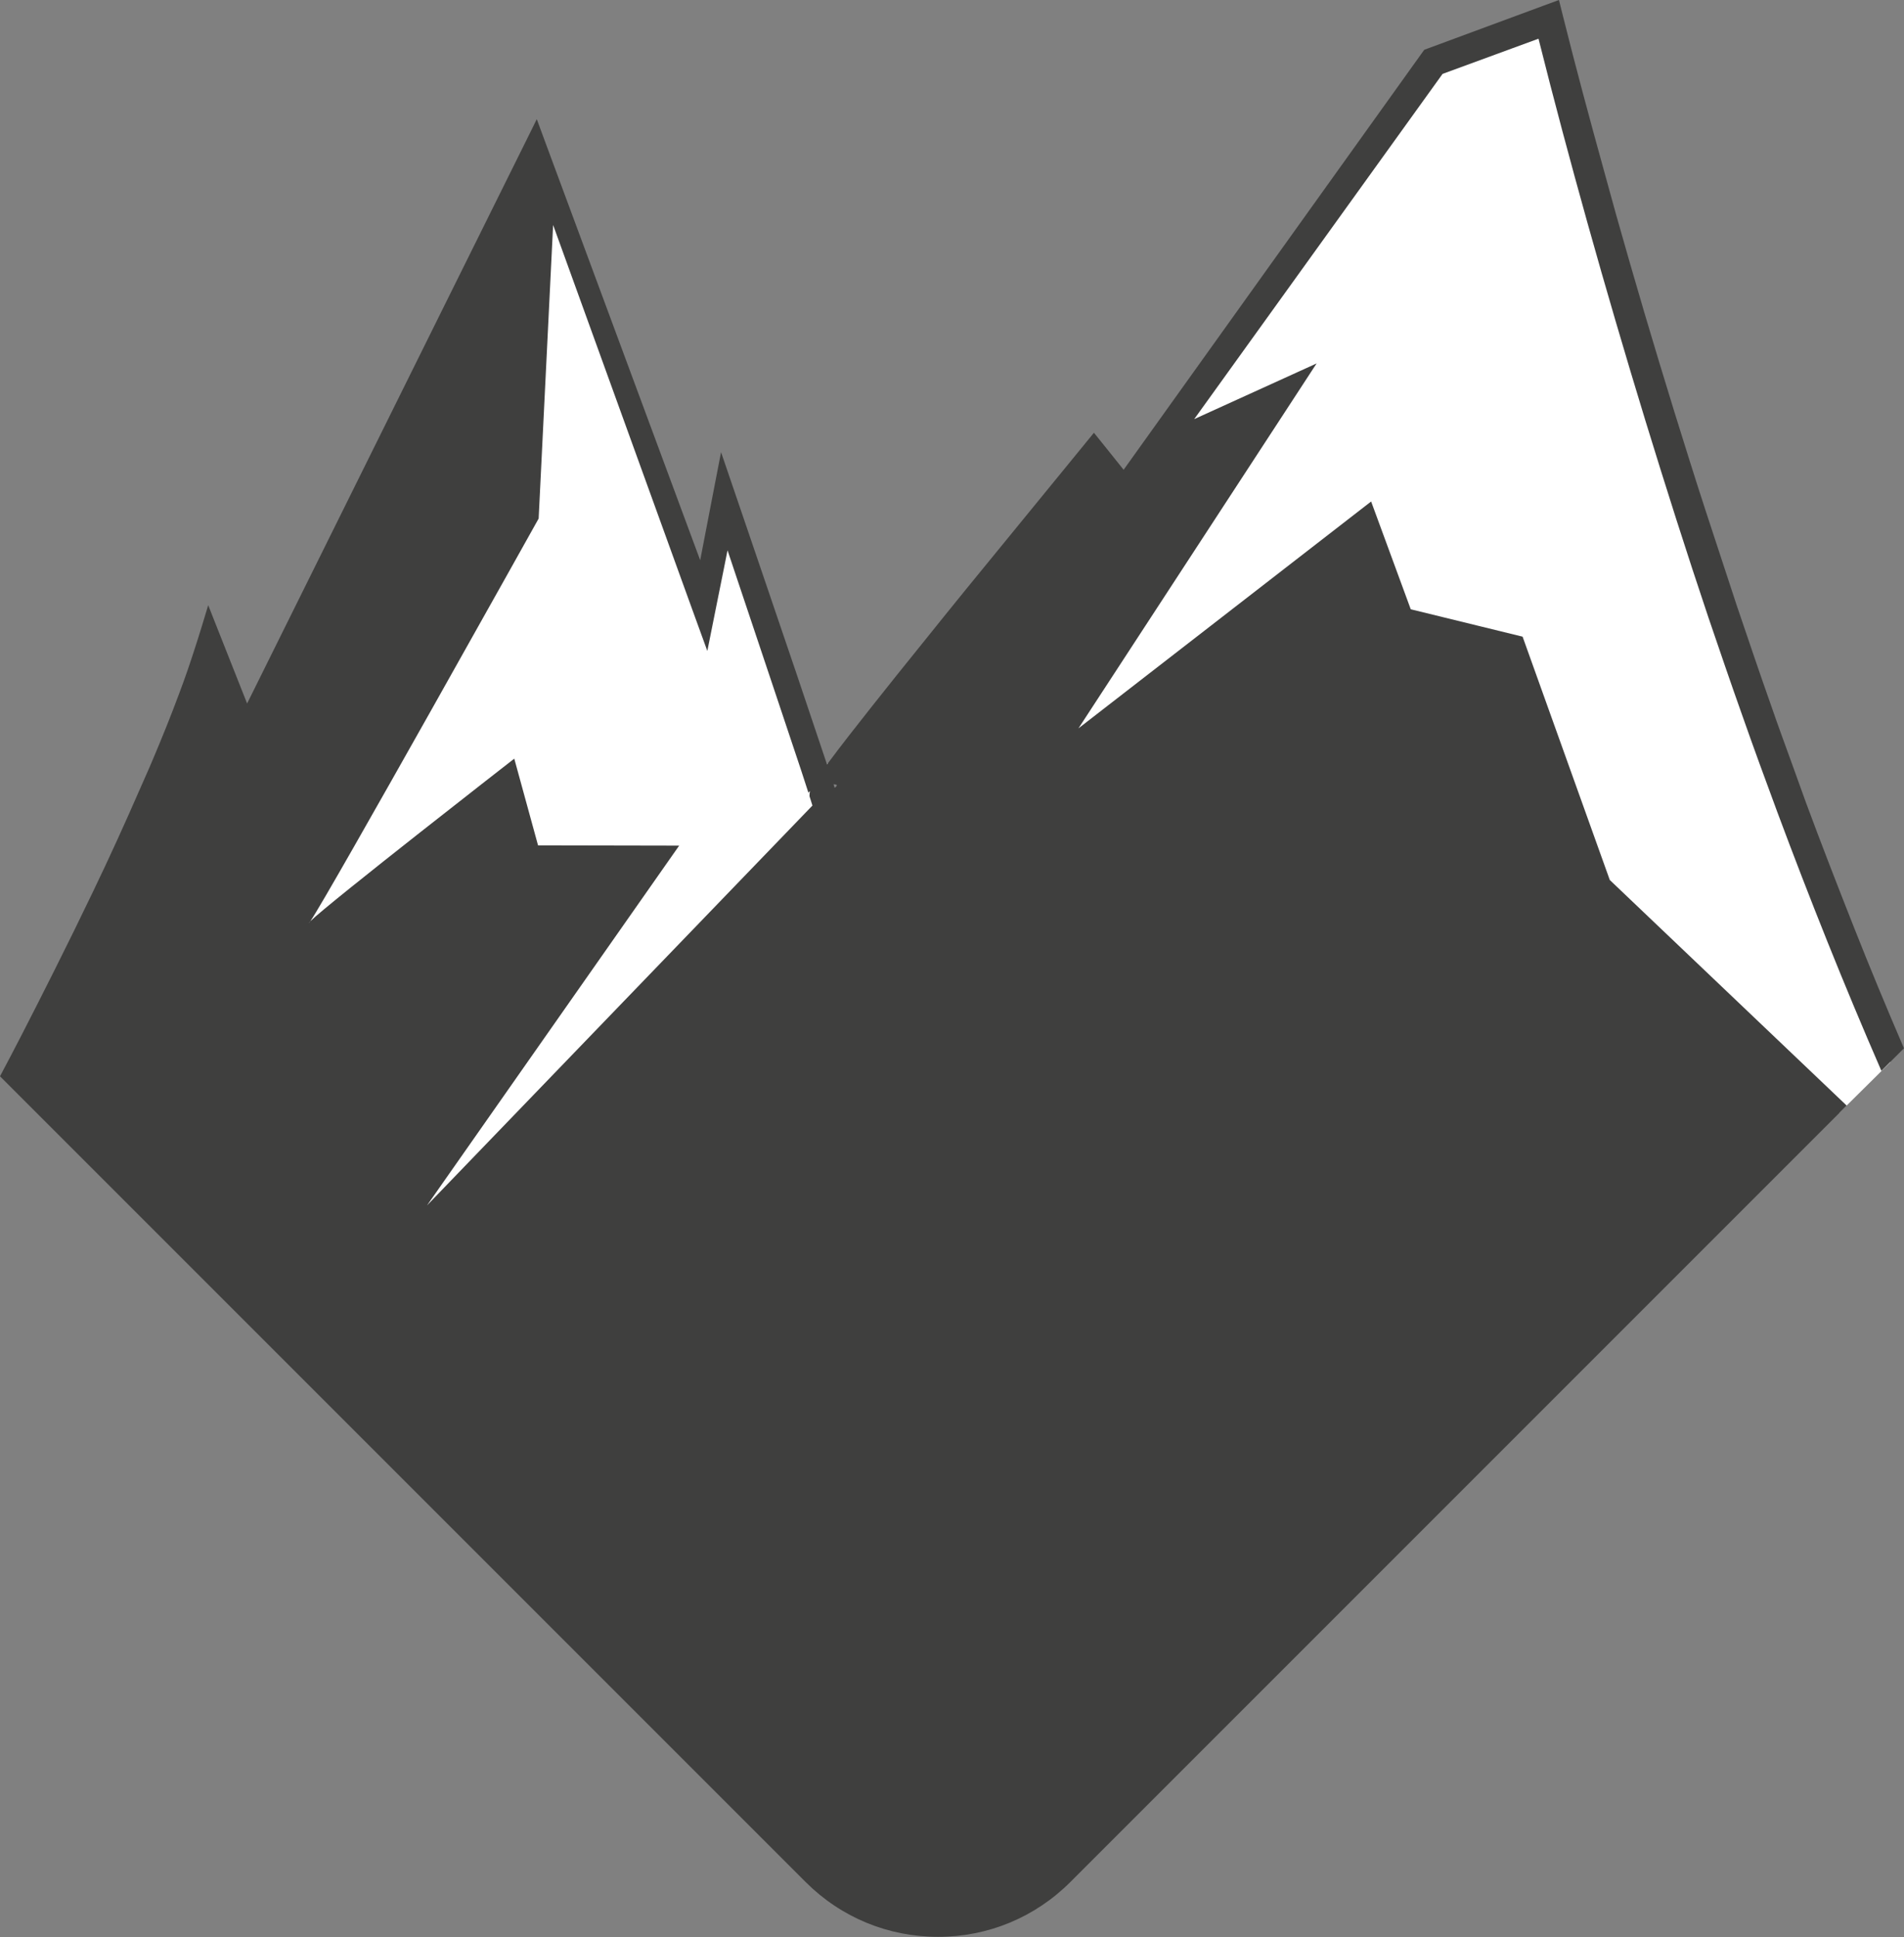 <svg version="1.1" id="图层_1" x="0px" y="0px" width="90.574px" height="92.136px" viewBox="0 0 90.574 92.136" enable-background="new 0 0 90.574 92.136" xml:space="preserve" xmlns:xml="http://www.w3.org/XML/1998/namespace" xmlns="http://www.w3.org/2000/svg" xmlns:xlink="http://www.w3.org/1999/xlink">
  <rect x="0" y="0" width="90.574" height="92.136" fill="#808080" stroke="none"/>
  <path fill="#FFFFFF" d="M89.704,49.977l-0.051,0.055c-1.578-3.657-3.097-7.449-4.632-11.568l-0.061-0.163
	c-0.535-1.455-1.09-2.96-1.61-4.447c-0.503-1.411-0.986-2.825-1.469-4.239l-0.137-0.402c-0.96-2.856-1.938-5.913-2.992-9.342
	c-0.987-3.23-1.915-6.398-2.758-9.414c-0.86-3.079-1.62-5.936-2.322-8.736l-0.136-0.539l-0.521,0.191l-4.563,1.674L68.308,3.1
	l-0.09,0.125l-11.813,16.42l-1.097,1.525l1.71-0.778l4.255-1.936L50.884,34.371l-1.625,2.49l2.351-1.822l13.382-10.372l1.648,4.486
	l0.093,0.25l0.258,0.063l5.06,1.238l4.058,11.32l0.04,0.111l0.086,0.082l11.256,10.718l2.435-2.411L89.704,49.977z" class="color c1"/>
  <path fill="#FFFFFF" d="M39.012,37.799l0.004-0.041l0.375-1.458l-0.686,0.549l-0.118-0.365l-1.405-4.205l-1.814-5.416l-0.283-0.847
	l-0.597-1.785l-0.368,1.846l-0.174,0.872l-0.377,1.87l-0.059,0.295l-0.102-0.28l-6.625-18.304l-0.847-2.34l-0.123,2.486
	l-0.682,13.846c-0.813,1.455-9.921,17.755-10.778,19.012l0.765,0.637c0.629-0.625,5.899-4.766,9.063-7.231l0.934,3.401l0.101,0.367
	l0.38,0.001l5.754,0.011L19.905,57.046l0.769,0.634L39.01,38.661l0.206-0.214l-0.089-0.283L39.012,37.799z" class="color c1"/>
  <path fill="#3F3F3E" d="M50.916,89.518l36.932-36.931l-11.27-10.731L72.43,30.282l-5.32-1.302l-1.885-5.127l-13.922,10.79
	l11.328-17.356l-5.822,2.648l11.814-16.42l4.564-1.674c0.735,2.935,1.514,5.842,2.326,8.749c0.881,3.151,1.805,6.295,2.762,9.426
	c0.961,3.131,1.953,6.253,2.996,9.357c0.528,1.55,1.057,3.101,1.606,4.645c0.541,1.546,1.106,3.081,1.675,4.619
	c1.543,4.139,3.182,8.245,4.946,12.296l1.074-1.072c-0.832-1.934-1.64-3.878-2.412-5.837c-0.772-1.954-1.533-3.913-2.263-5.885
	c-0.198-0.546-0.391-1.093-0.59-1.64c-0.356-0.986-0.721-1.971-1.063-2.965c-0.543-1.532-1.063-3.075-1.586-4.617
	c0-0.002-0.005-0.006-0.005-0.01l-1.526-4.647c-0.506-1.552-0.991-3.108-1.476-4.667c-0.482-1.559-0.954-3.123-1.418-4.688
	c-0.461-1.564-0.914-3.131-1.356-4.7c-0.196-0.698-0.387-1.397-0.578-2.097c-0.678-2.446-1.338-4.898-1.95-7.35L74.16,0
	l-0.729,0.268l-5.482,2.027l-0.197,0.074l-0.123,0.17l-7.115,9.936l-7.063,9.869l-0.904-1.129l-0.508-0.631l-0.359,0.438
	l-0.15,0.185L45.92,28.07c-0.346,0.428-0.689,0.857-1.037,1.281c-1.512,1.873-3.021,3.745-4.506,5.649
	c-0.35,0.448-0.693,0.899-1.035,1.36l-0.041-0.119l-1.412-4.201l-1.637-4.813l-1.219-3.575l-0.732-2.146l-0.43,2.221l-0.563,2.92
	l-7.375-19.9l-0.398-1.08l-0.508,1.029L24.85,7.053l-3.979,8.021l-5.434,10.963l-3.682,7.424l-1.467-3.705l-0.383-0.971
	l-0.303,0.999c-0.102,0.345-0.217,0.685-0.324,1.028c-0.236,0.732-0.484,1.464-0.76,2.189c-0.395,1.064-0.82,2.115-1.264,3.162
	c-0.184,0.444-0.387,0.88-0.578,1.322c-0.717,1.645-1.459,3.279-2.238,4.898c-0.604,1.261-1.221,2.514-1.846,3.764
	c-0.516,1.028-1.037,2.058-1.564,3.082C0.691,49.888,0.344,50.541,0,51.193l0.01,0.01l38.314,38.314
	c1.682,1.682,3.918,2.607,6.297,2.607C46.998,92.126,49.234,91.199,50.916,89.518z M20.314,57.333l11.994-17.111l-6.713-0.013
	l-1.131-4.124c0,0-8.83,6.868-9.699,7.731c-0.039,0.057-0.068,0.096-0.072,0.092c-0.006-0.01,0.023-0.043,0.072-0.092
	c0.916-1.344,10.859-19.152,10.859-19.152l0.688-13.963l6.625,18.305l0.711,1.957l0.41-2.045l0.377-1.871l0.174-0.872l0.283,0.847
	l1.814,5.416l1.404,4.201l0.34,1.046l0.006,0.021c0.016-0.025,0.039-0.05,0.074-0.078c-0.004,0.018-0.008,0.039-0.012,0.073
	c-0.012,0.042-0.01,0.102-0.006,0.15c-0.008-0.003-0.01-0.009-0.014-0.013l0.15,0.477L20.314,57.333z M39.705,37.472l-0.053-0.167
	C39.816,37.305,39.875,37.351,39.705,37.472z" class="color c2"/>
</svg>